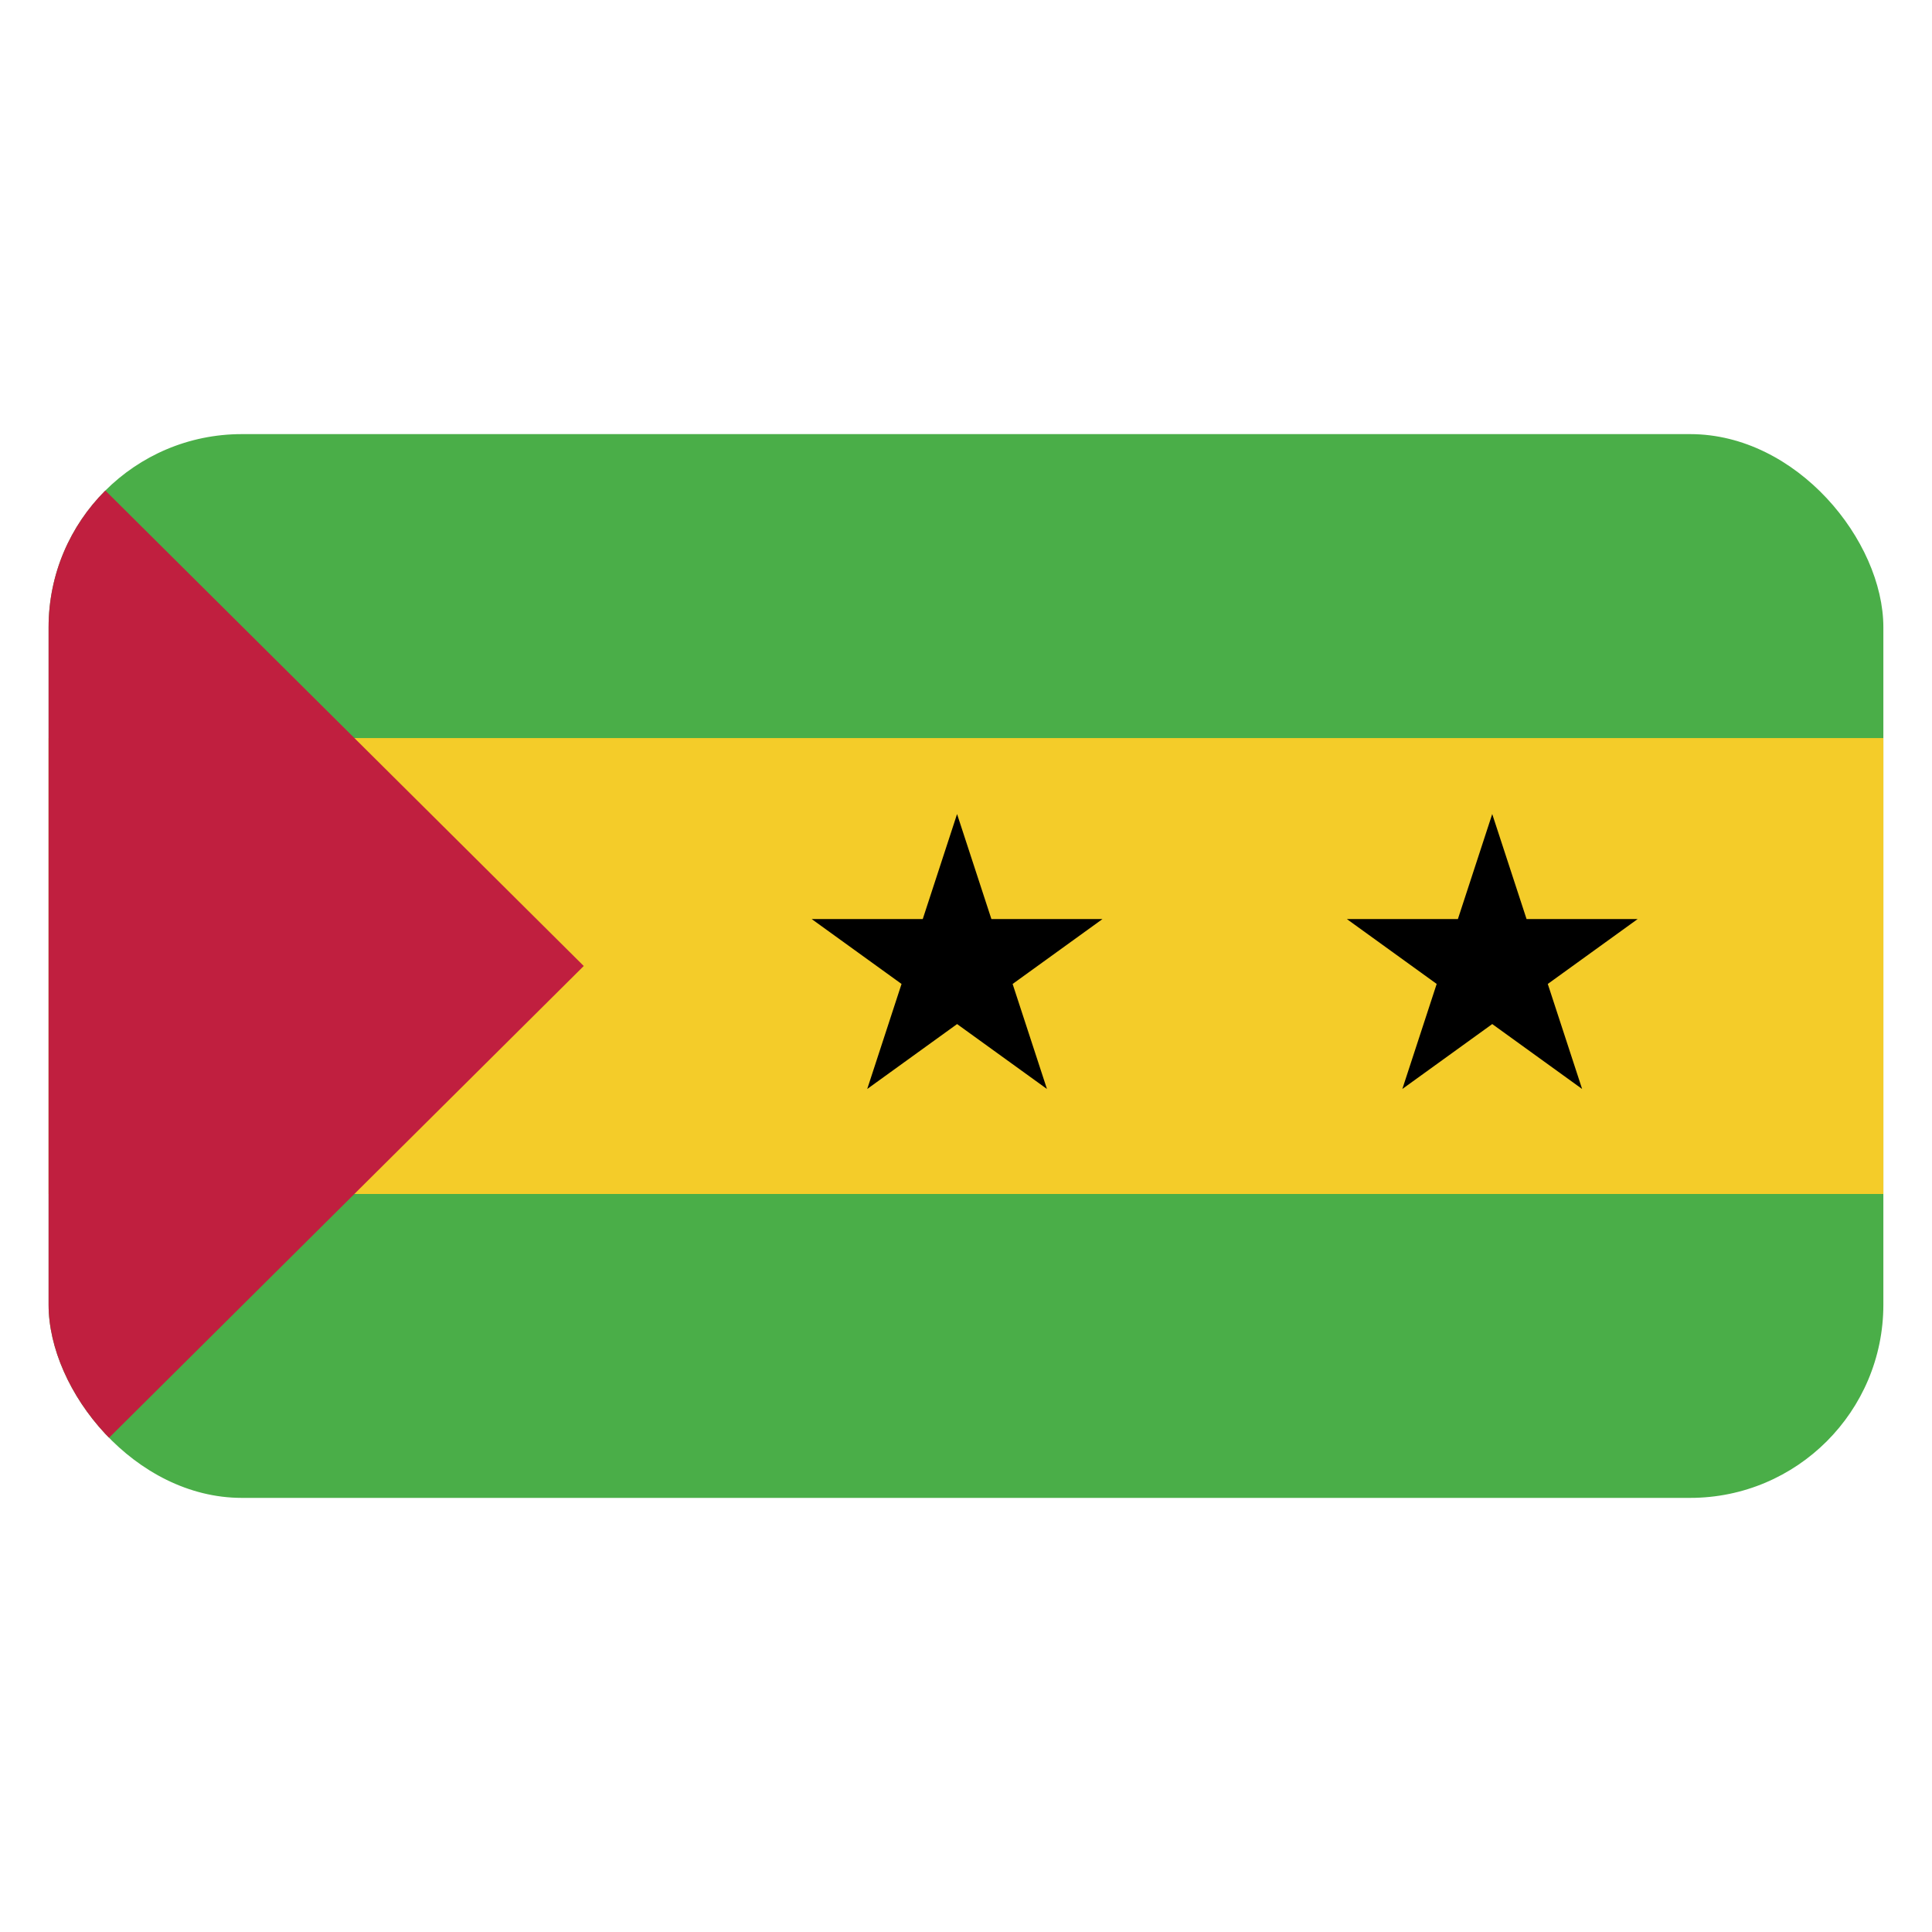 <svg id="Layer_1" data-name="Layer 1" xmlns="http://www.w3.org/2000/svg" xmlns:xlink="http://www.w3.org/1999/xlink" viewBox="0 0 40 40"><defs><style>.cls-1{fill:none;}.cls-2{clip-path:url(#clip-path);}.cls-3{fill:#4aae48;}.cls-4{fill:#f4cc29;}.cls-5{fill:#c01f3f;}</style><clipPath id="clip-path"><rect class="cls-1" x="1.006" y="8.988" width="37.987" height="22.024" rx="4"/></clipPath></defs><g class="cls-2"><rect class="cls-3" x="1.006" y="8.988" width="37.987" height="22.024"/><rect class="cls-4" x="1.006" y="15.281" width="37.987" height="9.439"/><polygon class="cls-5" points="1.006 8.988 1.006 31.012 12.086 20 1.006 8.988"/><polygon points="19.815 16.854 21.676 22.546 16.805 19.028 22.826 19.028 17.955 22.546 19.815 16.854"/><polygon points="30.895 16.854 32.756 22.546 27.885 19.028 33.906 19.028 29.034 22.546 30.895 16.854"/></g></svg>